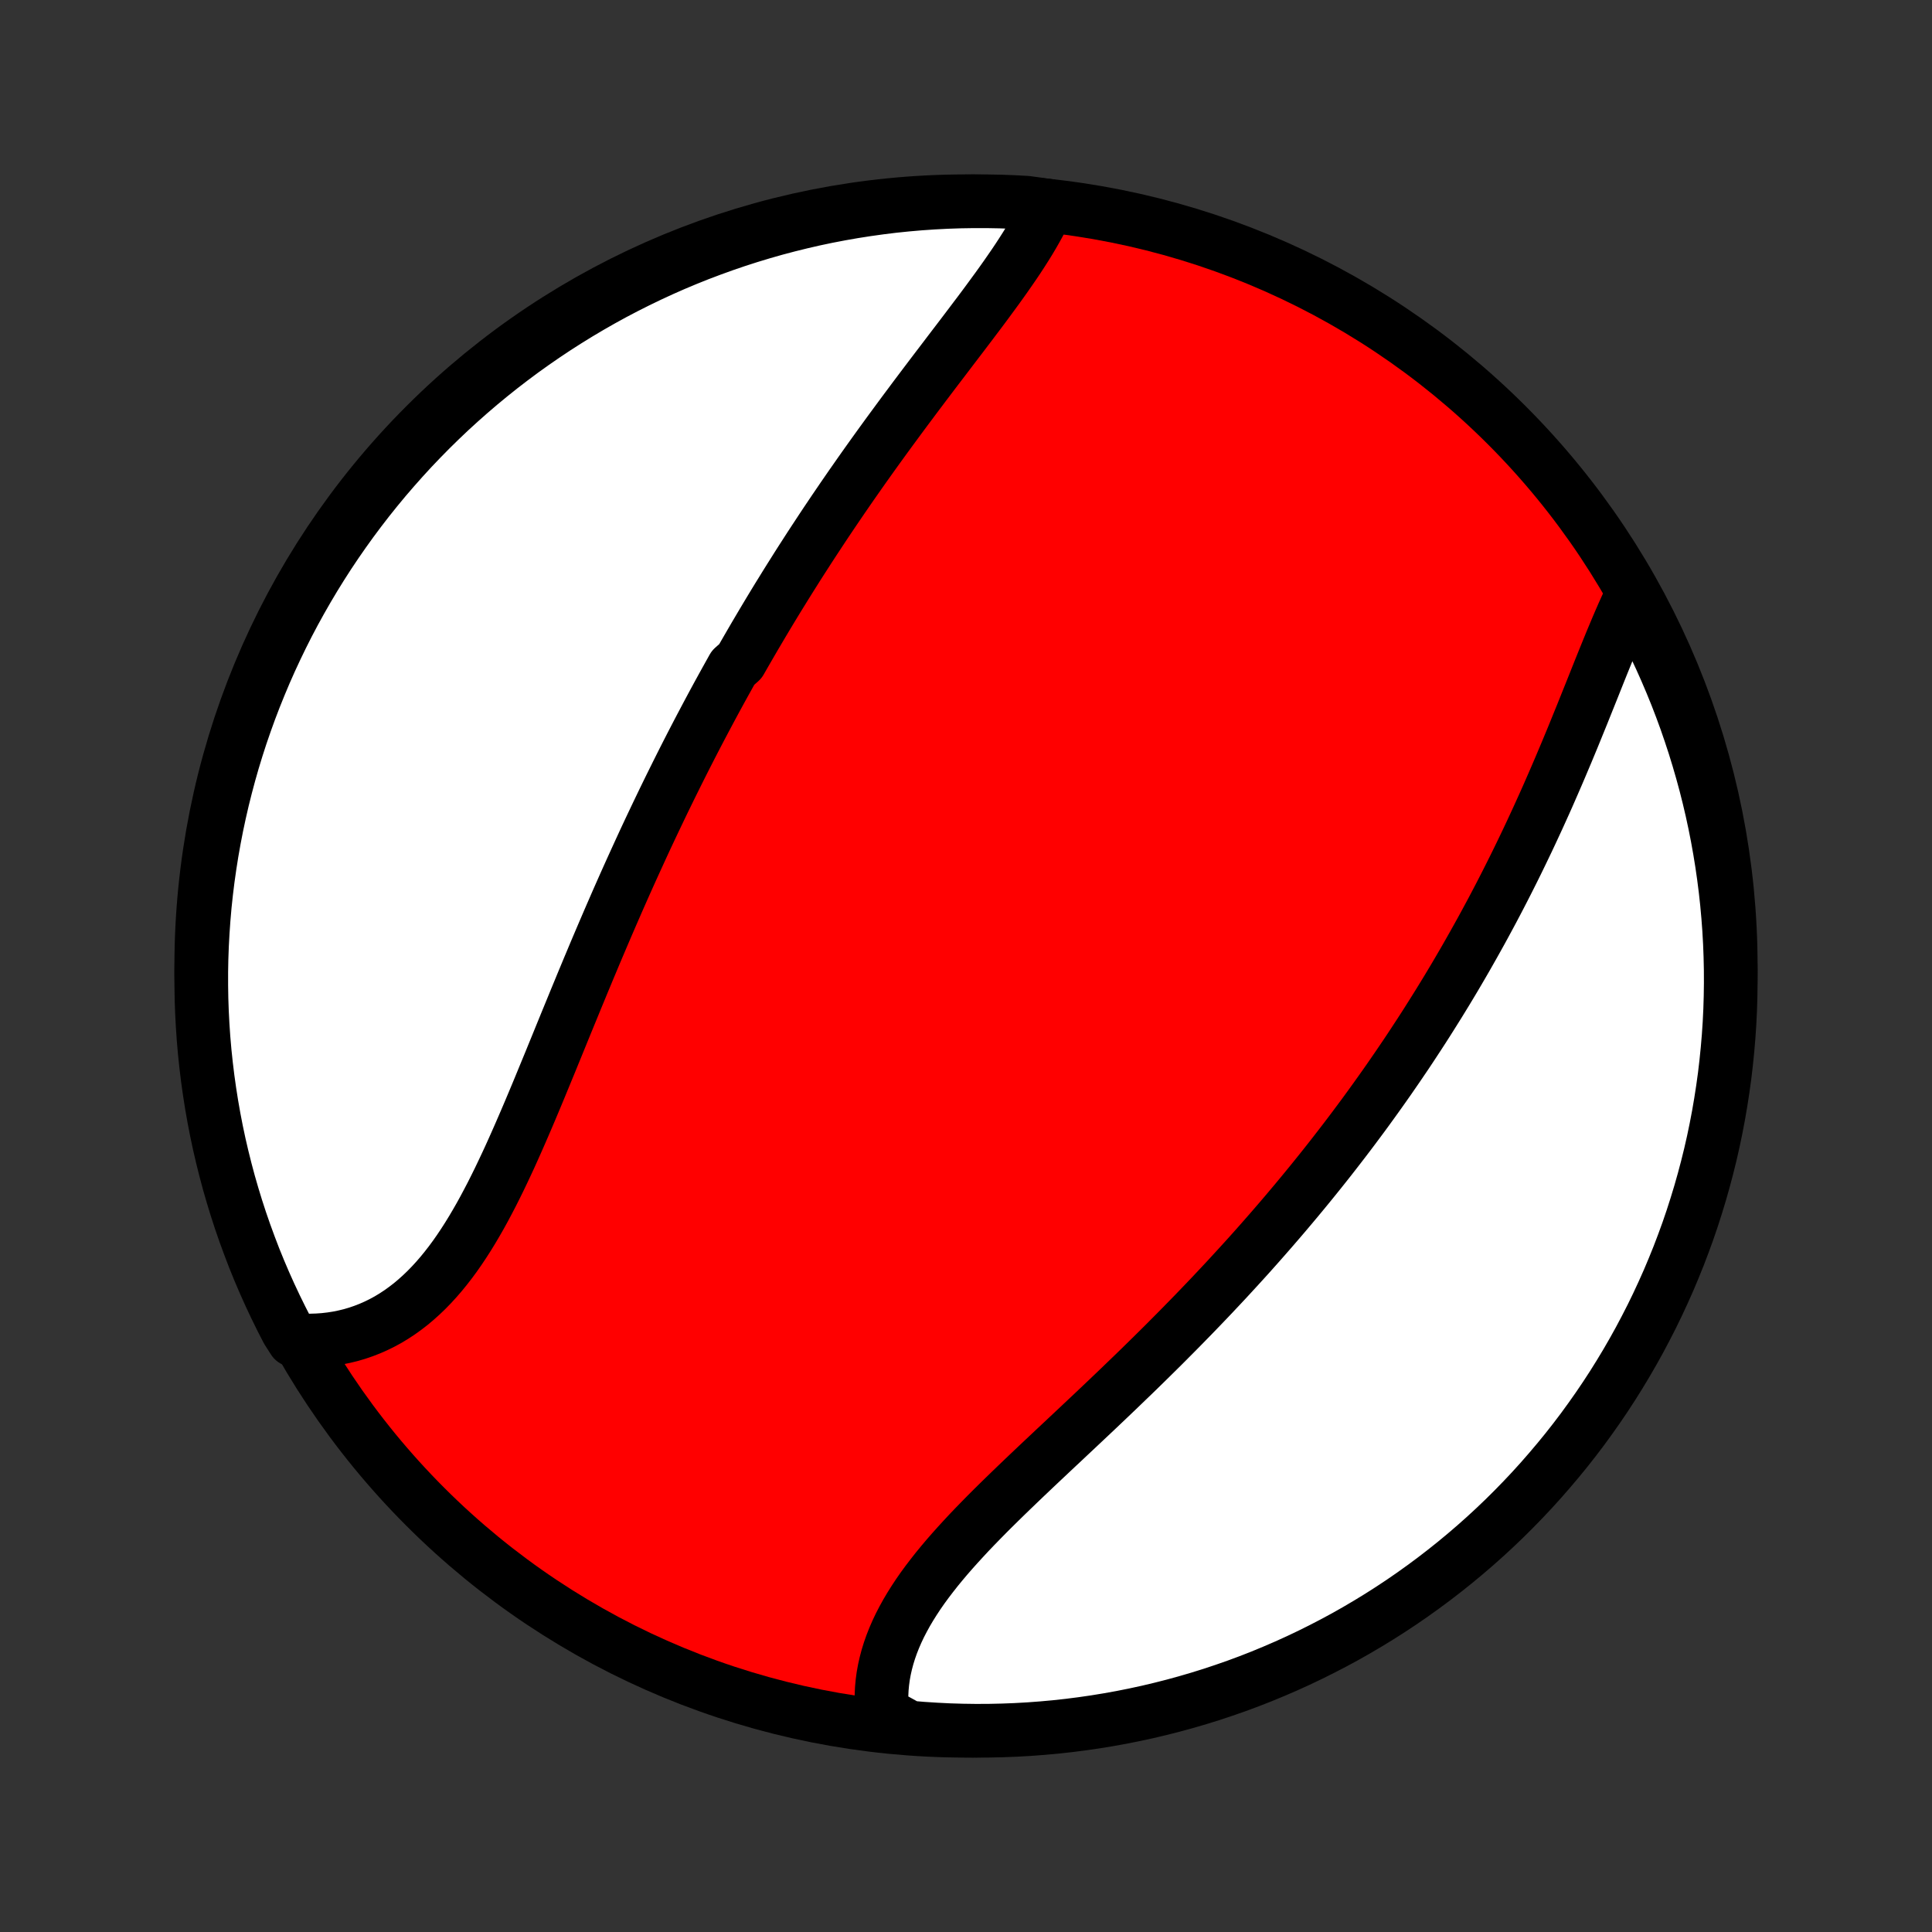 <?xml version="1.0" encoding="utf-8" standalone="no"?>
<!DOCTYPE svg PUBLIC "-//W3C//DTD SVG 1.1//EN"
  "http://www.w3.org/Graphics/SVG/1.1/DTD/svg11.dtd">
<!-- Created with matplotlib (http://matplotlib.org/) -->
<svg height="72pt" version="1.1" viewBox="0 0 72 72" width="72pt" xmlns="http://www.w3.org/2000/svg" xmlns:xlink="http://www.w3.org/1999/xlink">
 <rect x="0" y="0" width="72" height="72" fill="#333333" stroke="none"/>
 <defs>
  <style type="text/css">
*{stroke-linecap:butt;stroke-linejoin:round;}
  </style>
 </defs>
 <g id="figure_1">
  <g id="patch_1">
   <path d="
M0 72
L72 72
L72 0
L0 0
z
" style="fill:none;"/>
  </g>
  <g id="axes_1">
   <g id="PatchCollection_1">
    <defs>
     <path d="
M36 -7.5
C43.558 -7.5 50.808 -10.503 56.153 -15.848
C61.497 -21.192 64.5 -28.442 64.5 -36
C64.5 -43.558 61.497 -50.808 56.153 -56.153
C50.808 -61.497 43.558 -64.5 36 -64.5
C28.442 -64.5 21.192 -61.497 15.848 -56.153
C10.503 -50.808 7.5 -43.558 7.5 -36
C7.5 -28.442 10.503 -21.192 15.848 -15.848
C21.192 -10.503 28.442 -7.5 36 -7.5
z
" id="C0_0_a811fe30f3"/>
     <path d="
M39.049 -64.336
L38.951 -64.12
L38.846 -63.903
L38.733 -63.685
L38.614 -63.467
L38.489 -63.248
L38.359 -63.029
L38.223 -62.809
L38.082 -62.588
L37.938 -62.367
L37.789 -62.145
L37.636 -61.923
L37.481 -61.7
L37.322 -61.476
L37.161 -61.252
L36.997 -61.028
L36.832 -60.803
L36.665 -60.577
L36.496 -60.351
L36.325 -60.125
L36.154 -59.898
L35.982 -59.671
L35.809 -59.443
L35.635 -59.215
L35.461 -58.987
L35.287 -58.758
L35.113 -58.529
L34.938 -58.3
L34.764 -58.071
L34.59 -57.841
L34.416 -57.611
L34.243 -57.381
L34.07 -57.151
L33.898 -56.92
L33.726 -56.69
L33.555 -56.459
L33.385 -56.228
L33.215 -55.997
L33.046 -55.766
L32.878 -55.535
L32.711 -55.304
L32.545 -55.073
L32.38 -54.842
L32.215 -54.61
L32.052 -54.379
L31.89 -54.147
L31.728 -53.916
L31.568 -53.684
L31.408 -53.452
L31.25 -53.22
L31.092 -52.988
L30.936 -52.756
L30.78 -52.524
L30.626 -52.292
L30.473 -52.059
L30.32 -51.827
L30.168 -51.594
L30.018 -51.361
L29.868 -51.128
L29.719 -50.895
L29.572 -50.661
L29.425 -50.428
L29.279 -50.194
L29.134 -49.959
L28.989 -49.725
L28.846 -49.49
L28.703 -49.254
L28.562 -49.019
L28.421 -48.783
L28.281 -48.546
L28.141 -48.309
L28.003 -48.072
L27.865 -47.834
L27.728 -47.596
L27.591 -47.357
L27.32 -47.117
L27.186 -46.877
L27.052 -46.636
L26.919 -46.395
L26.786 -46.153
L26.654 -45.91
L26.523 -45.667
L26.392 -45.422
L26.262 -45.177
L26.132 -44.931
L26.003 -44.685
L25.874 -44.437
L25.746 -44.189
L25.618 -43.939
L25.491 -43.689
L25.364 -43.437
L25.238 -43.185
L25.112 -42.931
L24.986 -42.677
L24.861 -42.421
L24.736 -42.165
L24.612 -41.907
L24.488 -41.648
L24.364 -41.388
L24.24 -41.126
L24.117 -40.864
L23.994 -40.6
L23.872 -40.335
L23.75 -40.068
L23.628 -39.801
L23.506 -39.532
L23.384 -39.261
L23.263 -38.99
L23.142 -38.717
L23.021 -38.443
L22.901 -38.167
L22.78 -37.89
L22.66 -37.612
L22.54 -37.333
L22.42 -37.052
L22.3 -36.77
L22.18 -36.487
L22.061 -36.202
L21.941 -35.917
L21.822 -35.63
L21.702 -35.342
L21.583 -35.053
L21.463 -34.763
L21.344 -34.472
L21.224 -34.18
L21.104 -33.888
L20.984 -33.594
L20.864 -33.3
L20.744 -33.005
L20.623 -32.71
L20.503 -32.415
L20.381 -32.119
L20.259 -31.823
L20.137 -31.527
L20.015 -31.232
L19.891 -30.936
L19.767 -30.641
L19.642 -30.347
L19.516 -30.054
L19.389 -29.761
L19.261 -29.47
L19.132 -29.18
L19.002 -28.892
L18.87 -28.607
L18.736 -28.323
L18.601 -28.041
L18.464 -27.763
L18.325 -27.487
L18.183 -27.215
L18.04 -26.946
L17.894 -26.681
L17.745 -26.421
L17.594 -26.165
L17.439 -25.913
L17.282 -25.668
L17.121 -25.427
L16.957 -25.192
L16.789 -24.964
L16.617 -24.742
L16.442 -24.527
L16.263 -24.32
L16.079 -24.119
L15.892 -23.927
L15.7 -23.743
L15.504 -23.567
L15.304 -23.399
L15.099 -23.241
L14.89 -23.091
L14.677 -22.951
L14.46 -22.82
L14.239 -22.7
L14.013 -22.589
L13.784 -22.488
L13.55 -22.397
L13.314 -22.316
L13.073 -22.245
L12.83 -22.186
L12.583 -22.136
L12.333 -22.097
L12.081 -22.068
L11.826 -22.05
L11.569 -22.042
L11.309 -22.045
L10.942 -22.058
L10.709 -22.422
L10.484 -22.861
L10.266 -23.305
L10.056 -23.752
L9.854 -24.203
L9.66 -24.657
L9.474 -25.115
L9.297 -25.577
L9.127 -26.041
L8.965 -26.509
L8.812 -26.979
L8.667 -27.453
L8.53 -27.928
L8.402 -28.407
L8.282 -28.887
L8.17 -29.37
L8.067 -29.855
L7.973 -30.341
L7.887 -30.83
L7.81 -31.32
L7.741 -31.811
L7.681 -32.303
L7.629 -32.797
L7.586 -33.292
L7.552 -33.788
L7.526 -34.284
L7.509 -34.781
L7.501 -35.278
L7.501 -35.775
L7.51 -36.272
L7.528 -36.77
L7.555 -37.267
L7.59 -37.764
L7.633 -38.26
L7.686 -38.755
L7.747 -39.25
L7.817 -39.743
L7.895 -40.236
L7.982 -40.727
L8.077 -41.217
L8.181 -41.705
L8.293 -42.192
L8.414 -42.676
L8.543 -43.159
L8.68 -43.639
L8.826 -44.117
L8.98 -44.593
L9.143 -45.066
L9.313 -45.536
L9.492 -46.003
L9.679 -46.467
L9.873 -46.928
L10.076 -47.386
L10.287 -47.84
L10.505 -48.291
L10.731 -48.738
L10.965 -49.181
L11.207 -49.62
L11.456 -50.055
L11.712 -50.485
L11.976 -50.911
L12.247 -51.333
L12.526 -51.75
L12.812 -52.162
L13.104 -52.569
L13.404 -52.971
L13.71 -53.368
L14.024 -53.76
L14.344 -54.147
L14.671 -54.527
L15.004 -54.902
L15.343 -55.272
L15.689 -55.635
L16.041 -55.993
L16.399 -56.344
L16.763 -56.69
L17.133 -57.028
L17.509 -57.361
L17.89 -57.687
L18.277 -58.006
L18.669 -58.319
L19.067 -58.625
L19.469 -58.924
L19.877 -59.216
L20.29 -59.501
L20.707 -59.779
L21.129 -60.049
L21.556 -60.313
L21.986 -60.568
L22.422 -60.817
L22.861 -61.058
L23.305 -61.291
L23.752 -61.516
L24.203 -61.734
L24.657 -61.944
L25.115 -62.146
L25.577 -62.34
L26.041 -62.526
L26.509 -62.703
L26.979 -62.873
L27.453 -63.035
L27.928 -63.188
L28.407 -63.333
L28.887 -63.47
L29.37 -63.598
L29.855 -63.718
L30.341 -63.83
L30.83 -63.933
L31.32 -64.027
L31.811 -64.113
L32.303 -64.19
L32.797 -64.259
L33.292 -64.32
L33.788 -64.371
L34.284 -64.414
L34.781 -64.448
L35.278 -64.474
L35.775 -64.491
L36.272 -64.499
L36.77 -64.499
L37.267 -64.49
L37.764 -64.472
L38.26 -64.445
z
" id="C0_1_aa925b708f"/>
     <path d="
M60.827 -49.849
L60.713 -49.609
L60.601 -49.364
L60.489 -49.115
L60.379 -48.863
L60.269 -48.606
L60.16 -48.346
L60.05 -48.084
L59.942 -47.819
L59.833 -47.551
L59.724 -47.282
L59.615 -47.011
L59.506 -46.738
L59.397 -46.464
L59.287 -46.189
L59.176 -45.913
L59.065 -45.636
L58.954 -45.359
L58.841 -45.082
L58.728 -44.804
L58.615 -44.526
L58.5 -44.249
L58.385 -43.972
L58.268 -43.695
L58.151 -43.418
L58.033 -43.142
L57.914 -42.867
L57.794 -42.592
L57.674 -42.318
L57.552 -42.045
L57.429 -41.773
L57.306 -41.502
L57.181 -41.232
L57.056 -40.963
L56.93 -40.695
L56.802 -40.428
L56.674 -40.162
L56.545 -39.897
L56.415 -39.634
L56.284 -39.372
L56.152 -39.11
L56.019 -38.85
L55.886 -38.592
L55.751 -38.334
L55.616 -38.078
L55.479 -37.823
L55.342 -37.569
L55.204 -37.316
L55.064 -37.064
L54.924 -36.813
L54.783 -36.564
L54.642 -36.316
L54.499 -36.069
L54.355 -35.822
L54.211 -35.577
L54.065 -35.333
L53.919 -35.09
L53.771 -34.848
L53.623 -34.607
L53.473 -34.367
L53.323 -34.128
L53.172 -33.889
L53.02 -33.652
L52.866 -33.415
L52.712 -33.18
L52.557 -32.944
L52.401 -32.71
L52.243 -32.477
L52.085 -32.244
L51.925 -32.012
L51.765 -31.78
L51.603 -31.549
L51.44 -31.319
L51.276 -31.089
L51.111 -30.86
L50.945 -30.631
L50.778 -30.403
L50.609 -30.176
L50.439 -29.948
L50.268 -29.721
L50.096 -29.495
L49.922 -29.269
L49.747 -29.043
L49.571 -28.817
L49.393 -28.592
L49.214 -28.367
L49.034 -28.143
L48.852 -27.918
L48.669 -27.694
L48.484 -27.47
L48.298 -27.246
L48.11 -27.022
L47.921 -26.798
L47.73 -26.574
L47.538 -26.351
L47.344 -26.127
L47.149 -25.904
L46.952 -25.68
L46.754 -25.457
L46.554 -25.233
L46.352 -25.01
L46.148 -24.786
L45.943 -24.563
L45.737 -24.339
L45.528 -24.115
L45.318 -23.892
L45.107 -23.668
L44.893 -23.444
L44.678 -23.22
L44.462 -22.996
L44.243 -22.772
L44.024 -22.548
L43.802 -22.323
L43.579 -22.099
L43.355 -21.874
L43.129 -21.65
L42.901 -21.425
L42.672 -21.2
L42.442 -20.975
L42.21 -20.75
L41.977 -20.526
L41.743 -20.3
L41.508 -20.075
L41.272 -19.85
L41.035 -19.625
L40.797 -19.399
L40.558 -19.174
L40.319 -18.949
L40.079 -18.723
L39.839 -18.498
L39.599 -18.272
L39.358 -18.047
L39.118 -17.821
L38.879 -17.596
L38.639 -17.37
L38.401 -17.144
L38.164 -16.919
L37.928 -16.693
L37.693 -16.467
L37.46 -16.241
L37.229 -16.015
L37 -15.789
L36.774 -15.563
L36.551 -15.336
L36.331 -15.11
L36.114 -14.883
L35.902 -14.655
L35.694 -14.428
L35.49 -14.2
L35.291 -13.972
L35.098 -13.743
L34.91 -13.514
L34.729 -13.284
L34.554 -13.055
L34.385 -12.824
L34.224 -12.593
L34.071 -12.361
L33.925 -12.129
L33.787 -11.896
L33.658 -11.662
L33.537 -11.428
L33.426 -11.194
L33.324 -10.959
L33.231 -10.723
L33.148 -10.487
L33.075 -10.251
L33.012 -10.014
L32.959 -9.778
L32.916 -9.541
L32.884 -9.304
L32.862 -9.068
L32.851 -8.832
L32.85 -8.597
L32.859 -8.362
L32.879 -8.128
L33.38 -7.895
L33.876 -7.621
L34.372 -7.579
L34.869 -7.547
L35.366 -7.522
L35.863 -7.507
L36.361 -7.5
L36.858 -7.502
L37.355 -7.513
L37.852 -7.532
L38.348 -7.56
L38.843 -7.597
L39.338 -7.642
L39.831 -7.696
L40.324 -7.759
L40.814 -7.83
L41.304 -7.91
L41.792 -7.998
L42.278 -8.095
L42.762 -8.2
L43.244 -8.314
L43.724 -8.436
L44.202 -8.567
L44.677 -8.706
L45.15 -8.853
L45.619 -9.009
L46.086 -9.172
L46.55 -9.344
L47.01 -9.524
L47.467 -9.713
L47.921 -9.909
L48.371 -10.113
L48.817 -10.325
L49.259 -10.545
L49.697 -10.772
L50.132 -11.007
L50.561 -11.25
L50.987 -11.501
L51.407 -11.758
L51.824 -12.024
L52.235 -12.296
L52.641 -12.576
L53.042 -12.863
L53.438 -13.157
L53.829 -13.458
L54.215 -13.766
L54.594 -14.08
L54.968 -14.401
L55.337 -14.729
L55.699 -15.063
L56.056 -15.404
L56.406 -15.751
L56.75 -16.104
L57.088 -16.463
L57.419 -16.828
L57.744 -17.2
L58.062 -17.576
L58.374 -17.958
L58.679 -18.346
L58.977 -18.739
L59.267 -19.138
L59.551 -19.541
L59.828 -19.95
L60.097 -20.363
L60.359 -20.782
L60.613 -21.204
L60.86 -21.632
L61.1 -22.064
L61.331 -22.5
L61.556 -22.94
L61.772 -23.384
L61.98 -23.832
L62.181 -24.283
L62.373 -24.739
L62.558 -25.197
L62.734 -25.659
L62.903 -26.124
L63.063 -26.592
L63.214 -27.063
L63.358 -27.537
L63.493 -28.013
L63.62 -28.492
L63.739 -28.973
L63.849 -29.456
L63.95 -29.941
L64.043 -30.428
L64.127 -30.917
L64.203 -31.407
L64.271 -31.898
L64.329 -32.391
L64.379 -32.885
L64.421 -33.38
L64.454 -33.876
L64.478 -34.372
L64.493 -34.869
L64.5 -35.366
L64.498 -35.863
L64.487 -36.361
L64.468 -36.858
L64.44 -37.355
L64.403 -37.852
L64.358 -38.348
L64.304 -38.843
L64.241 -39.338
L64.17 -39.831
L64.09 -40.324
L64.002 -40.814
L63.905 -41.304
L63.8 -41.792
L63.686 -42.278
L63.564 -42.762
L63.433 -43.244
L63.294 -43.724
L63.147 -44.202
L62.991 -44.677
L62.828 -45.15
L62.656 -45.619
L62.476 -46.086
L62.287 -46.55
L62.091 -47.01
L61.887 -47.467
L61.675 -47.921
L61.455 -48.371
L61.228 -48.817
z
" id="C0_2_3cf96d9827"/>
    </defs>
    <g clip-path="url(#p1bffca34e9)">
     <use style="fill:#ff0000;stroke:#000000;stroke-width:2.0;" x="0.0" xlink:href="#C0_0_a811fe30f3" y="72.0"/>
    </g>
    <g clip-path="url(#p1bffca34e9)">
     <use style="fill:#ffffff;stroke:#000000;stroke-width:2.0;" x="0.0" xlink:href="#C0_1_aa925b708f" y="72.0"/>
    </g>
    <g clip-path="url(#p1bffca34e9)">
     <use style="fill:#ffffff;stroke:#000000;stroke-width:2.0;" x="0.0" xlink:href="#C0_2_3cf96d9827" y="72.0"/>
    </g>
   </g>
  </g>
 </g>
 <defs>
  <clipPath id="p1bffca34e9">
   <rect height="72.0" width="72.0" x="0.0" y="0.0"/>
  </clipPath>
 </defs>
</svg>
